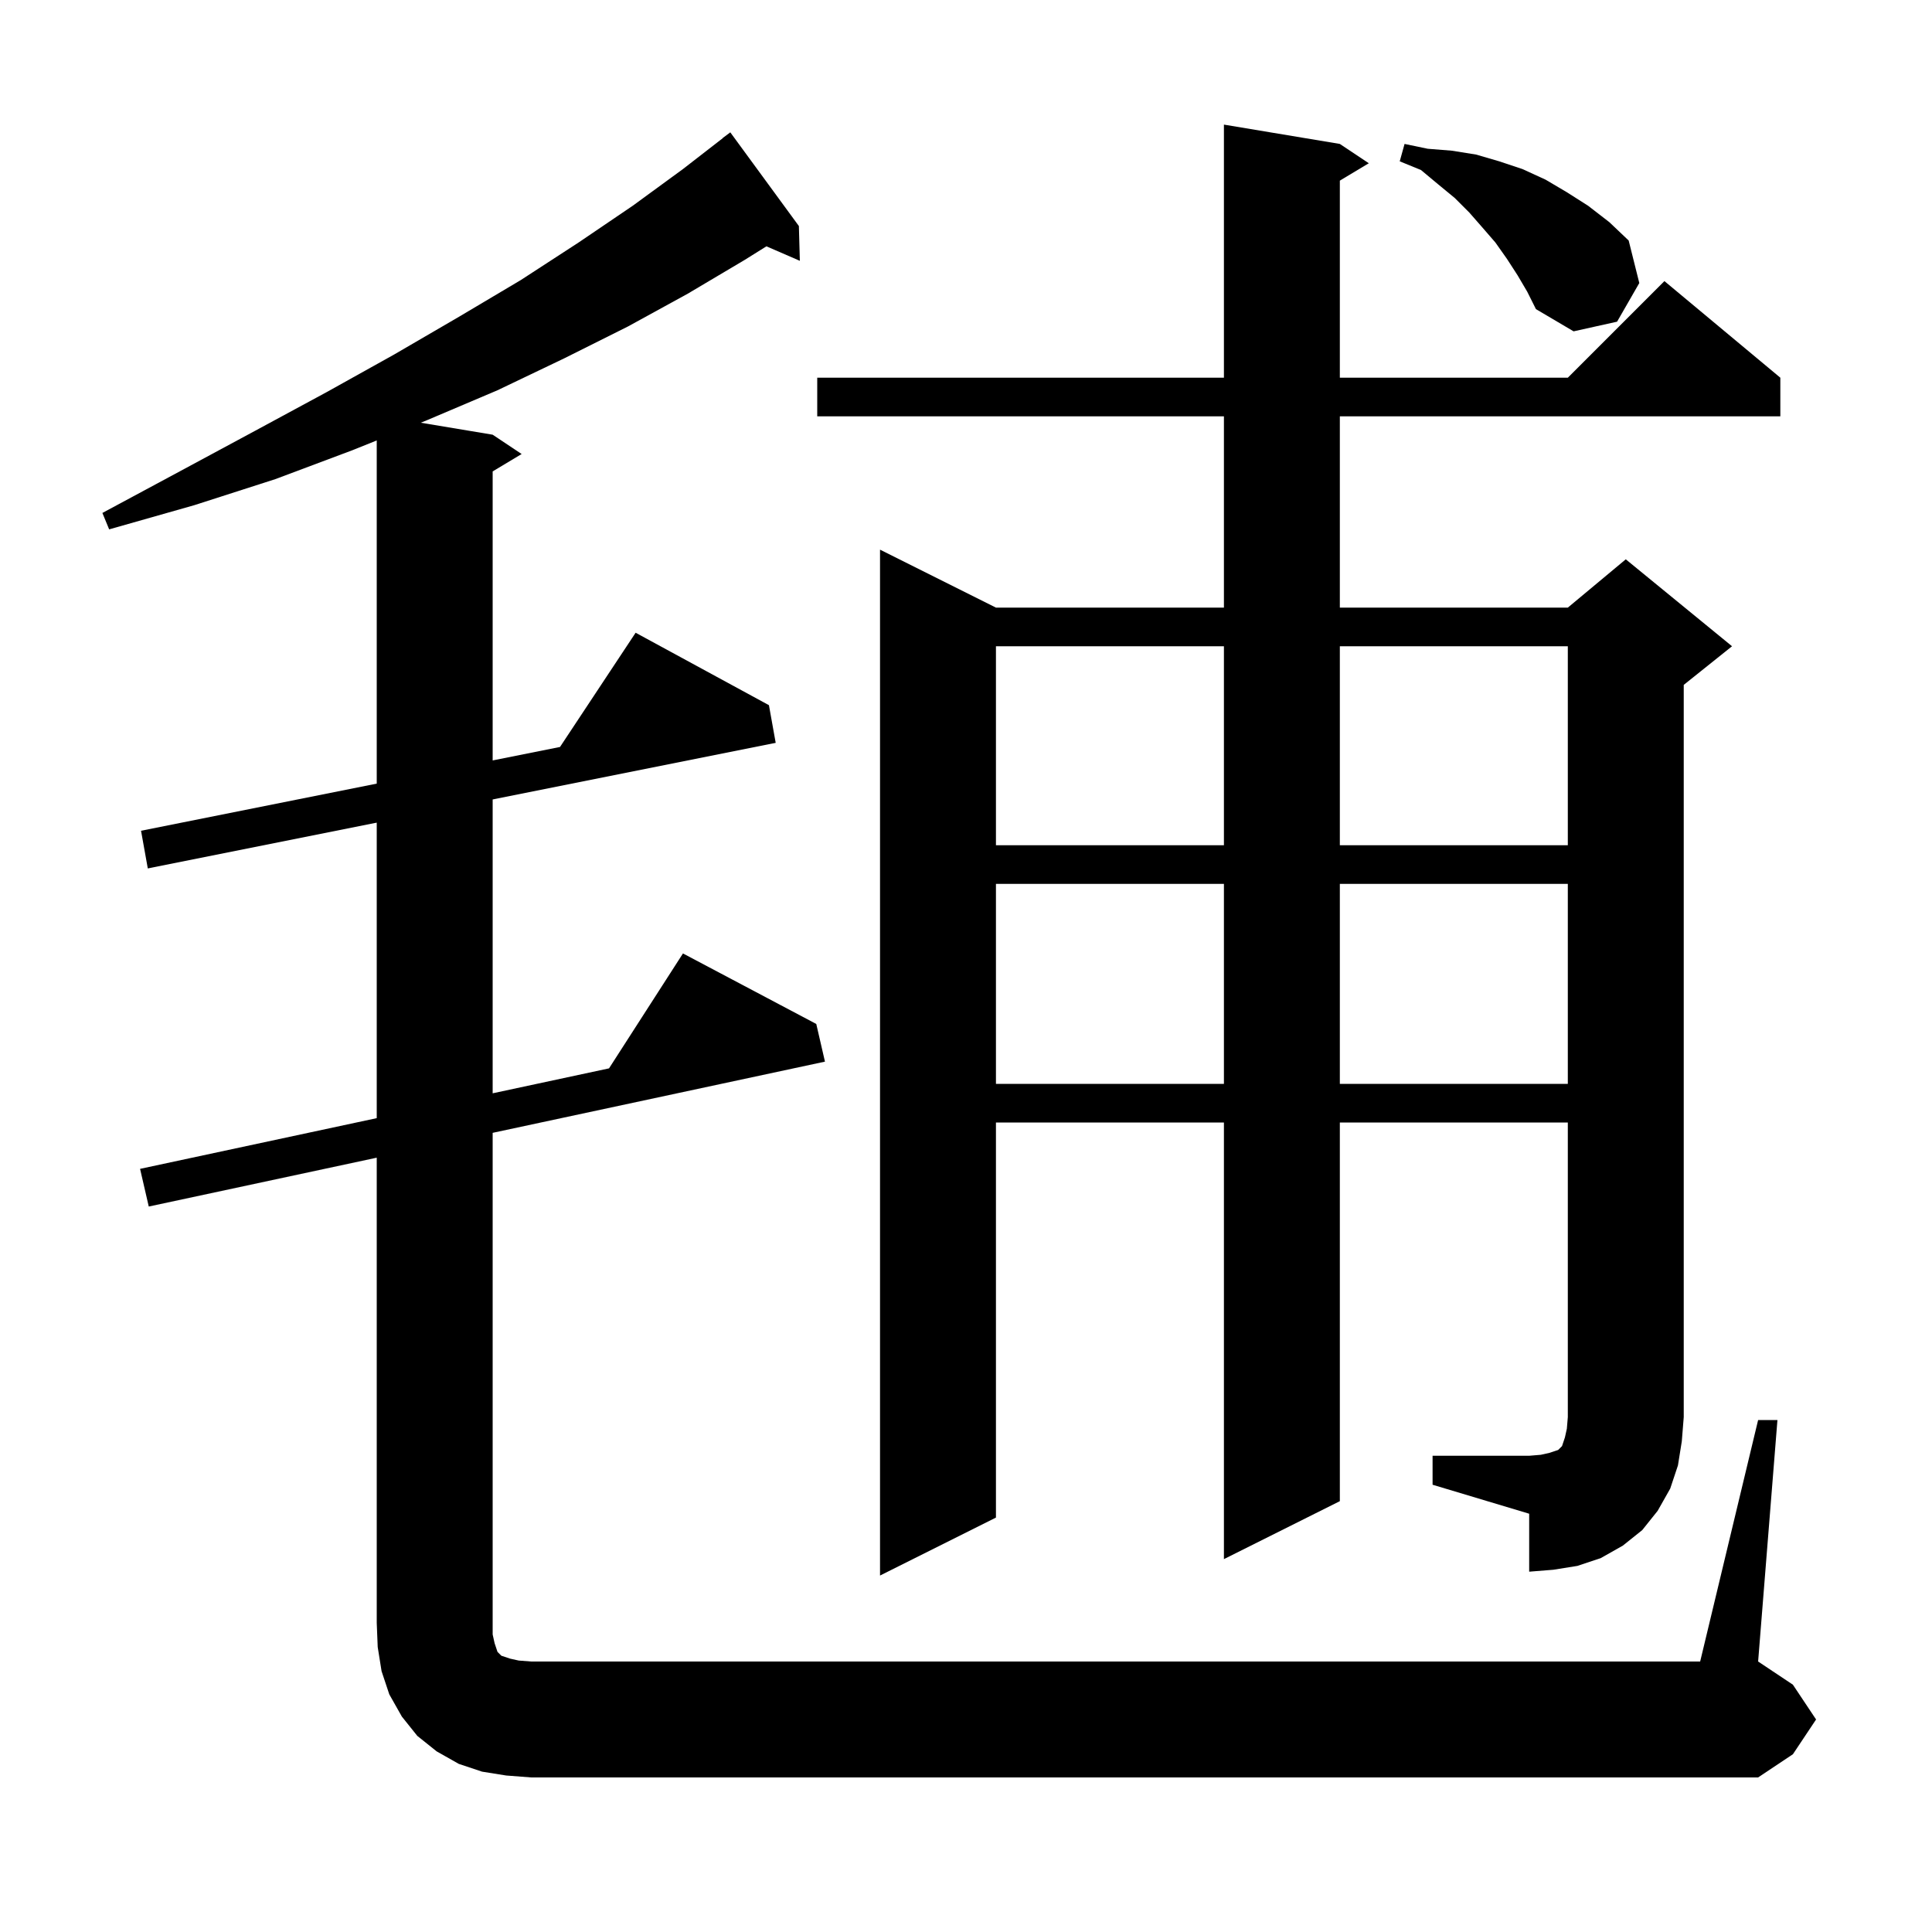<svg xmlns="http://www.w3.org/2000/svg" xmlns:xlink="http://www.w3.org/1999/xlink" version="1.1" baseProfile="full" viewBox="0 0 200 200" width="200" height="200">
<g fill="black">
<path d="M 182.0 147.0 L 184.0 147.0 L 182.0 172.0 L 185.6 174.4 L 188.0 178.0 L 185.6 181.6 L 182.0 184.0 L 55.0 184.0 L 52.4 183.8 L 49.9 183.4 L 47.5 182.6 L 45.2 181.3 L 43.2 179.7 L 41.6 177.7 L 40.3 175.4 L 39.5 173.0 L 39.1 170.5 L 39.0 168.0 L 39.0 119.843 L 15.4 124.9 L 14.5 121.0 L 39.0 115.75 L 39.0 85.16 L 15.3 89.9 L 14.6 86.0 L 39.0 81.12 L 39.0 45.594 L 36.5 46.6 L 28.5 49.6 L 20.1 52.3 L 11.3 54.8 L 10.6 53.1 L 18.6 48.8 L 26.4 44.6 L 33.8 40.6 L 40.8 36.7 L 47.5 32.8 L 53.9 29.0 L 59.9 25.1 L 65.5 21.3 L 70.7 17.5 L 74.811 14.312 L 74.8 14.3 L 75.6 13.7 L 82.7 23.4 L 82.8 27.0 L 79.341 25.499 L 77.1 26.9 L 71.2 30.4 L 65.0 33.8 L 58.4 37.1 L 51.5 40.4 L 44.2 43.5 L 43.556 43.759 L 51.0 45.0 L 54.0 47.0 L 51.0 48.8 L 51.0 78.72 L 57.972 77.326 L 65.8 65.5 L 79.6 73.0 L 80.3 76.9 L 51.0 82.76 L 51.0 113.179 L 63.046 110.597 L 70.7 98.7 L 84.5 106.0 L 85.4 109.9 L 51.0 117.271 L 51.0 169.2 L 51.2 170.1 L 51.5 171.0 L 51.9 171.4 L 52.8 171.7 L 53.7 171.9 L 55.0 172.0 L 176.0 172.0 Z M 148.3 150.7 L 158.3 150.7 L 159.5 150.6 L 160.4 150.4 L 161.3 150.1 L 161.7 149.7 L 162.0 148.8 L 162.2 147.9 L 162.3 146.7 L 162.3 116.2 L 138.7 116.2 L 138.7 155.4 L 126.7 161.4 L 126.7 116.2 L 103.1 116.2 L 103.1 157.1 L 91.1 163.1 L 91.1 56.9 L 103.1 62.9 L 126.7 62.9 L 126.7 43.1 L 84.6 43.1 L 84.6 39.1 L 126.7 39.1 L 126.7 12.9 L 138.7 14.9 L 141.7 16.9 L 138.7 18.7 L 138.7 39.1 L 162.3 39.1 L 172.3 29.1 L 184.3 39.1 L 184.3 43.1 L 138.7 43.1 L 138.7 62.9 L 162.3 62.9 L 168.3 57.9 L 179.3 66.9 L 174.3 70.9 L 174.3 146.7 L 174.1 149.2 L 173.7 151.7 L 172.9 154.1 L 171.6 156.4 L 170.0 158.4 L 168.0 160.0 L 165.7 161.3 L 163.3 162.1 L 160.8 162.5 L 158.3 162.7 L 158.3 156.7 L 148.3 153.7 Z M 103.1 91.5 L 103.1 112.2 L 126.7 112.2 L 126.7 91.5 Z M 138.7 91.5 L 138.7 112.2 L 162.3 112.2 L 162.3 91.5 Z M 103.1 66.9 L 103.1 87.5 L 126.7 87.5 L 126.7 66.9 Z M 138.7 66.9 L 138.7 87.5 L 162.3 87.5 L 162.3 66.9 Z M 157.1 28.5 L 156.0 26.8 L 154.8 25.1 L 153.5 23.6 L 152.1 22.0 L 150.6 20.5 L 148.9 19.1 L 147.1 17.6 L 144.9 16.7 L 145.4 14.9 L 147.8 15.4 L 150.3 15.6 L 152.8 16.0 L 155.2 16.7 L 157.6 17.5 L 160.0 18.6 L 162.2 19.9 L 164.4 21.3 L 166.6 23.0 L 168.6 24.9 L 169.7 29.3 L 167.4 33.3 L 162.9 34.3 L 159.0 32.0 L 158.1 30.2 Z " />
</g>
</svg>
